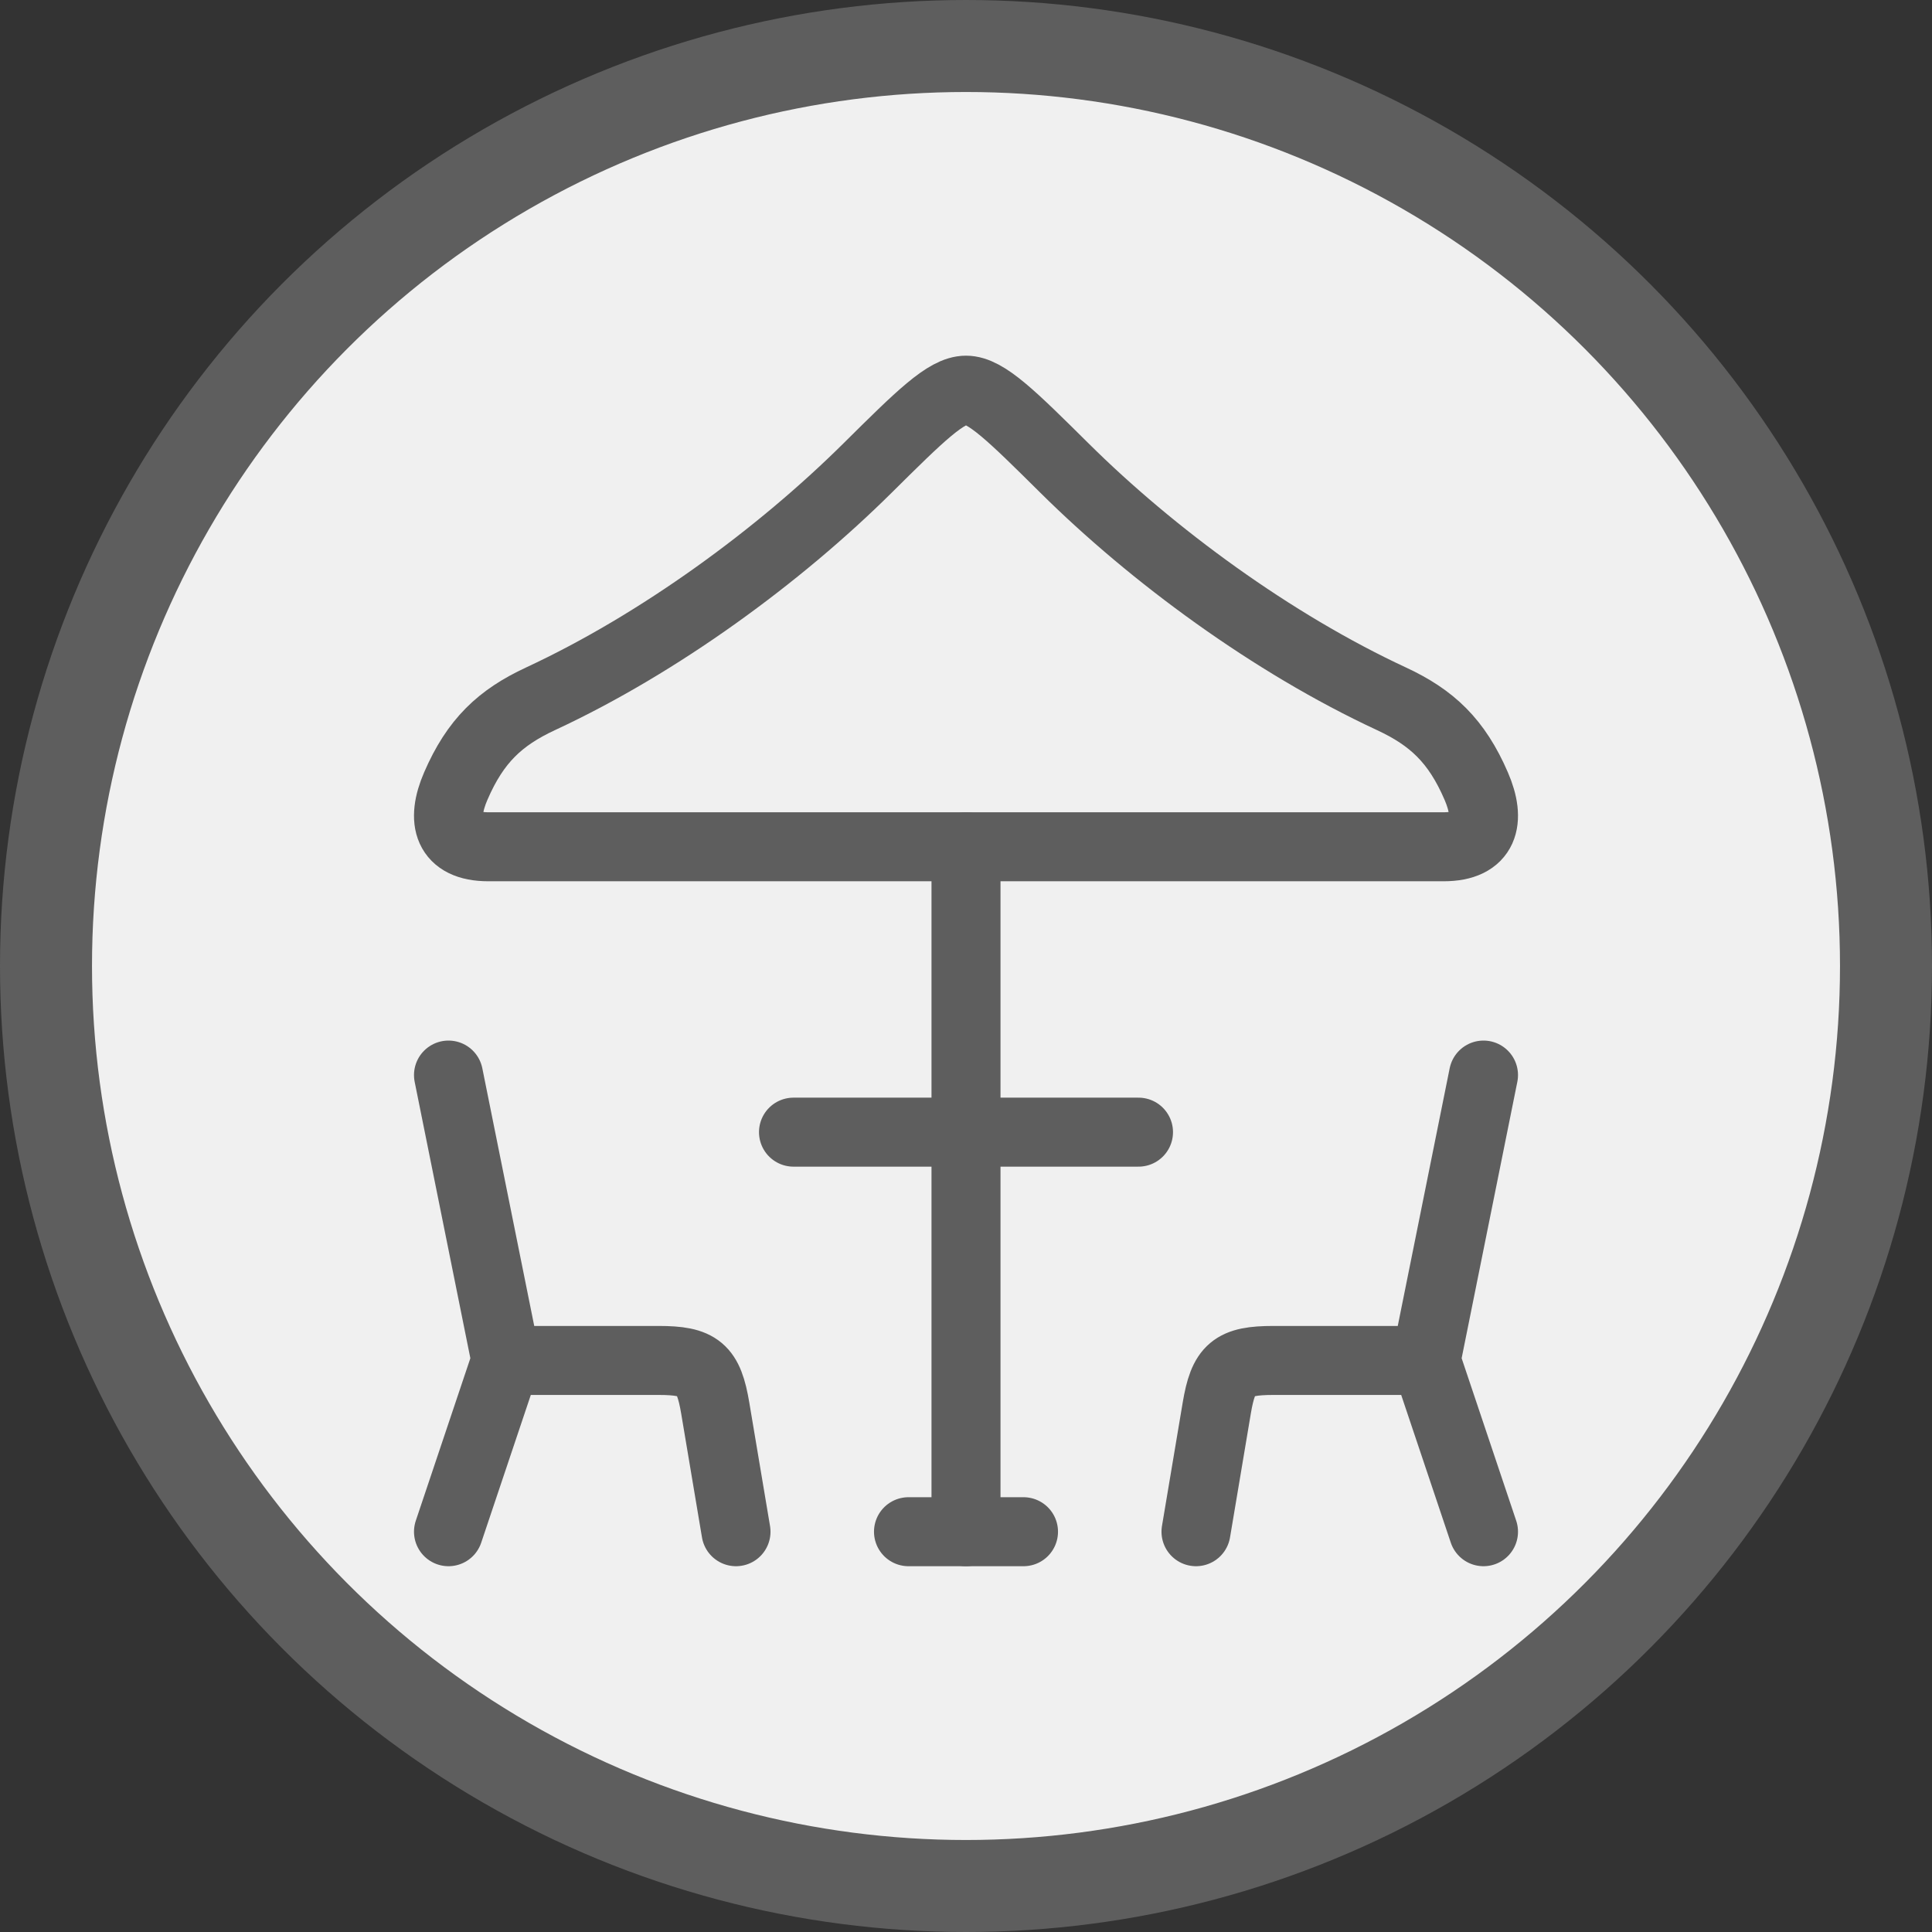 <svg width="42" height="42" viewBox="0 0 42 42" fill="none" xmlns="http://www.w3.org/2000/svg">
<rect x="0" y="0" width="42" height="42" fill="#333333" stroke="none"/>
<circle cx="21" cy="21" r="20" fill="#F0F0F0" stroke="#5E5E5E" stroke-width="2"/>
<path d="M9.75 23.371L11 29.575M11 29.575L9.75 33.298M11 29.575H14.316C15.197 29.575 15.404 29.75 15.549 30.612L16 33.298" stroke="#5E5E5E" stroke-width="1.5" stroke-linecap="round" stroke-linejoin="round"/>
<path d="M32.25 23.371L31 29.575M31 29.575L32.25 33.298M31 29.575H27.684C26.803 29.575 26.596 29.75 26.451 30.612L26 33.298" stroke="#5E5E5E" stroke-width="1.5" stroke-linecap="round" stroke-linejoin="round"/>
<path d="M21 18.408V33.298" stroke="#5E5E5E" stroke-width="1.5" stroke-linecap="round" stroke-linejoin="round"/>
<path d="M11.751 15.191C14.338 13.989 16.941 12.078 18.861 10.174C19.999 9.046 20.568 8.482 21 8.482C21.432 8.482 22.001 9.046 23.139 10.174C25.059 12.078 27.662 13.989 30.249 15.191C31.129 15.6 31.666 16.104 32.091 17.087C32.417 17.838 32.271 18.408 31.384 18.408H10.616C9.729 18.408 9.583 17.838 9.909 17.087C10.334 16.104 10.871 15.6 11.751 15.191Z" stroke="#5E5E5E" stroke-width="1.5" stroke-linecap="round" stroke-linejoin="round"/>
<path d="M19.75 33.298H22.25" stroke="#5E5E5E" stroke-width="1.5" stroke-linecap="round" stroke-linejoin="round"/>
<path d="M17.25 24.612H24.75" stroke="#5E5E5E" stroke-width="1.5" stroke-linecap="round" stroke-linejoin="round"/>
</svg>
